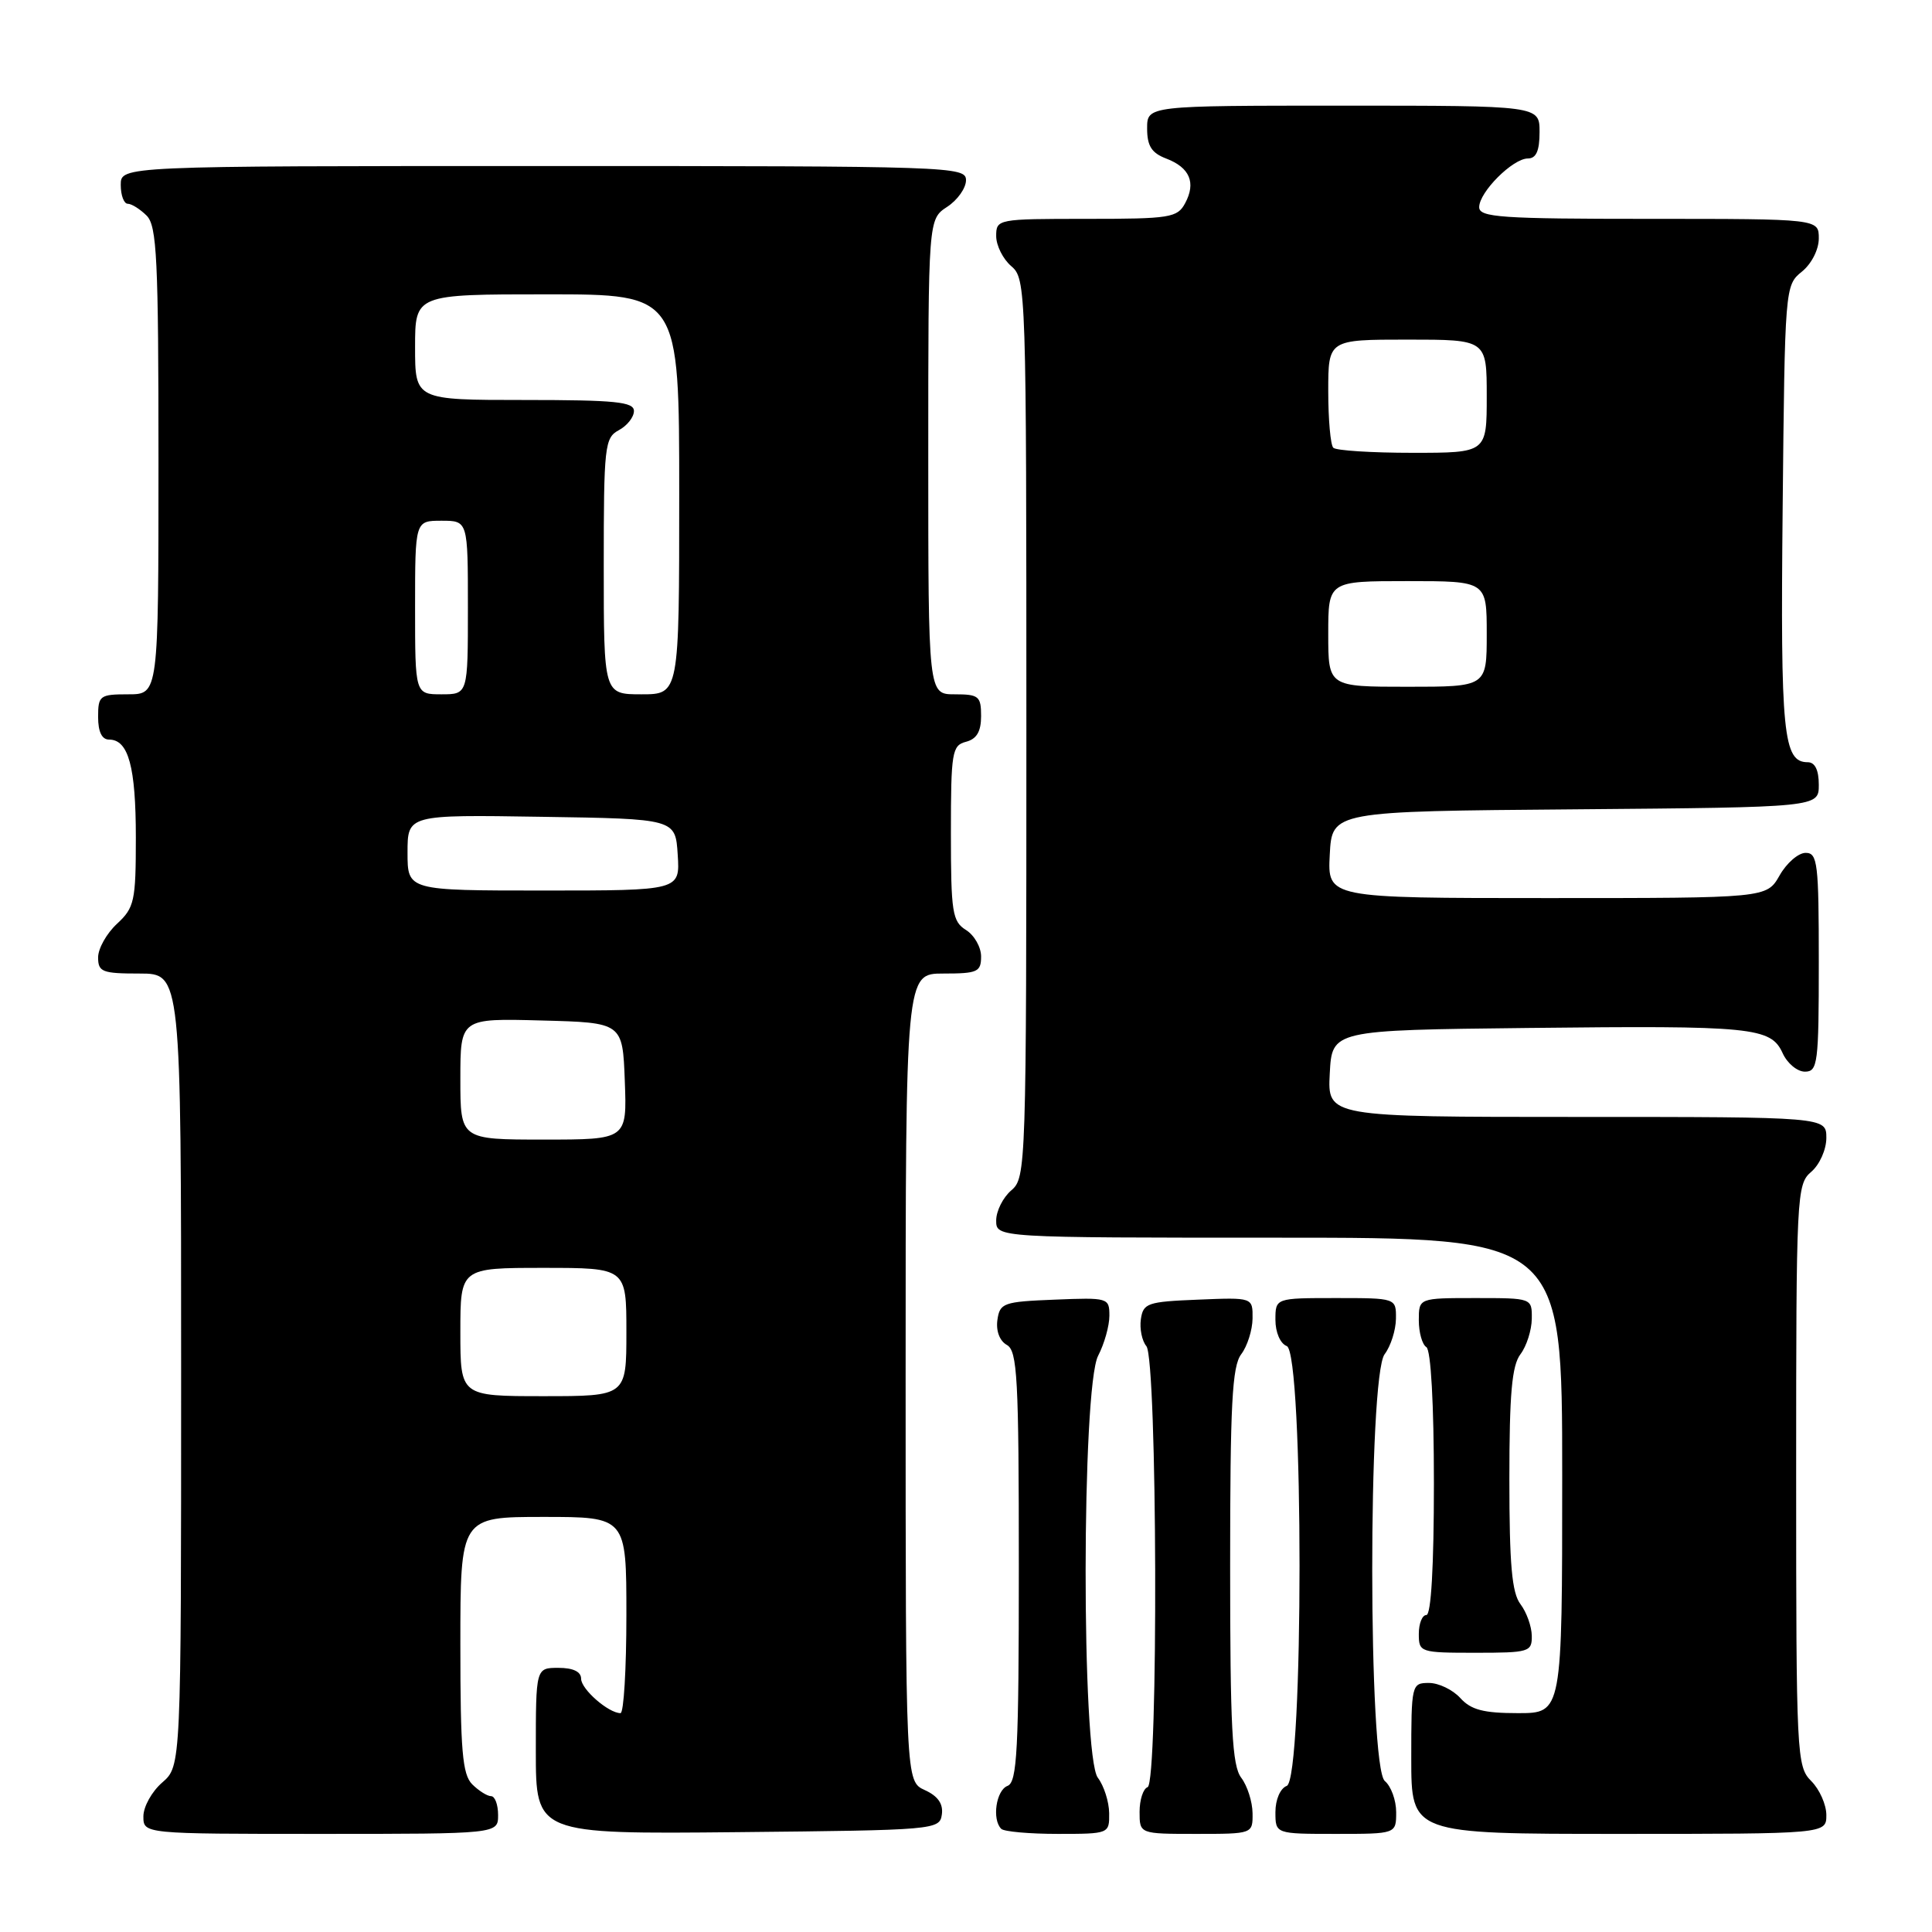 <?xml version="1.0" encoding="UTF-8" standalone="no"?>
<!DOCTYPE svg PUBLIC "-//W3C//DTD SVG 1.1//EN" "http://www.w3.org/Graphics/SVG/1.1/DTD/svg11.dtd" >
<svg xmlns="http://www.w3.org/2000/svg" xmlns:xlink="http://www.w3.org/1999/xlink" version="1.1" viewBox="0 0 256 256">
 <g >
 <path fill="currentColor"
d=" M 66.00 240.50 C 66.00 239.12 65.58 238.00 65.07 238.00 C 64.56 238.00 63.44 237.29 62.57 236.43 C 61.27 235.12 61.00 231.98 61.00 217.93 C 61.00 201.00 61.00 201.00 72.00 201.00 C 83.00 201.00 83.00 201.00 83.00 214.00 C 83.00 221.15 82.65 227.00 82.22 227.00 C 80.63 227.00 77.00 223.83 77.00 222.44 C 77.00 221.51 75.95 221.00 74.00 221.00 C 71.00 221.00 71.00 221.00 71.00 232.02 C 71.00 243.03 71.00 243.03 97.75 242.77 C 123.93 242.51 124.51 242.46 124.80 240.43 C 125.00 239.02 124.28 237.99 122.55 237.20 C 120.00 236.04 120.00 236.04 120.00 182.52 C 120.00 129.00 120.00 129.00 125.00 129.00 C 129.52 129.00 130.00 128.79 130.00 126.74 C 130.00 125.50 129.10 123.92 128.00 123.23 C 126.19 122.10 126.00 120.90 126.00 110.40 C 126.00 99.65 126.15 98.77 128.00 98.29 C 129.42 97.92 130.00 96.93 130.00 94.88 C 130.00 92.25 129.69 92.00 126.50 92.00 C 123.00 92.00 123.00 92.00 123.00 60.52 C 123.00 29.05 123.00 29.05 125.50 27.41 C 126.88 26.51 128.00 24.92 128.00 23.88 C 128.00 22.06 126.19 22.00 72.00 22.00 C 16.00 22.00 16.00 22.00 16.00 24.50 C 16.00 25.88 16.42 27.00 16.93 27.00 C 17.44 27.00 18.56 27.71 19.43 28.57 C 20.79 29.93 21.00 34.29 21.00 61.07 C 21.00 92.00 21.00 92.00 17.00 92.00 C 13.22 92.00 13.00 92.17 13.00 95.00 C 13.00 96.97 13.50 98.00 14.46 98.00 C 17.02 98.00 18.00 101.60 18.00 110.98 C 18.00 119.42 17.81 120.27 15.50 122.41 C 14.12 123.69 13.00 125.69 13.00 126.86 C 13.00 128.79 13.55 129.00 18.50 129.00 C 24.00 129.00 24.00 129.00 24.00 181.51 C 24.00 234.01 24.00 234.01 21.50 236.19 C 20.12 237.38 19.00 239.40 19.00 240.68 C 19.00 243.00 19.00 243.00 42.50 243.00 C 66.00 243.00 66.00 243.00 66.00 240.50 Z  M 146.97 240.25 C 146.95 238.74 146.28 236.63 145.47 235.56 C 143.29 232.68 143.32 183.82 145.51 179.64 C 146.33 178.06 147.00 175.68 147.00 174.34 C 147.00 171.97 146.84 171.92 139.75 172.21 C 132.95 172.48 132.48 172.65 132.16 174.91 C 131.96 176.36 132.46 177.68 133.41 178.21 C 134.81 178.99 135.00 182.58 135.00 207.58 C 135.00 231.98 134.78 236.15 133.50 236.64 C 131.99 237.22 131.42 241.09 132.67 242.33 C 133.03 242.70 136.41 243.00 140.17 243.00 C 146.96 243.00 147.00 242.98 146.97 240.25 Z  M 165.97 240.25 C 165.95 238.74 165.28 236.63 164.47 235.56 C 163.26 233.97 163.00 228.92 163.00 207.50 C 163.00 186.08 163.26 181.03 164.47 179.44 C 165.28 178.37 165.95 176.24 165.97 174.71 C 166.00 171.91 166.00 171.91 158.75 172.21 C 152.04 172.48 151.48 172.67 151.17 174.81 C 150.99 176.07 151.32 177.68 151.90 178.37 C 153.35 180.13 153.51 236.33 152.06 236.81 C 151.48 237.01 151.00 238.48 151.00 240.08 C 151.00 243.00 151.00 243.00 158.50 243.00 C 166.00 243.00 166.00 243.00 165.97 240.25 Z  M 185.00 240.12 C 185.00 238.54 184.32 236.68 183.50 236.00 C 181.29 234.17 181.26 182.36 183.47 179.44 C 184.28 178.37 184.95 176.26 184.97 174.75 C 185.00 172.00 185.00 172.00 177.00 172.00 C 169.00 172.00 169.00 172.00 169.00 174.89 C 169.00 176.54 169.64 178.03 170.50 178.36 C 172.76 179.23 172.76 235.77 170.50 236.64 C 169.64 236.97 169.00 238.46 169.00 240.11 C 169.00 243.00 169.00 243.00 177.00 243.00 C 185.00 243.00 185.00 243.00 185.00 240.12 Z  M 242.00 240.50 C 242.00 239.13 241.10 237.10 240.00 236.00 C 238.07 234.07 238.00 232.67 238.00 195.49 C 238.00 158.22 238.06 156.93 240.00 155.27 C 241.11 154.32 242.00 152.32 242.00 150.78 C 242.00 148.00 242.00 148.00 208.95 148.00 C 175.90 148.00 175.90 148.00 176.20 142.25 C 176.50 136.50 176.50 136.50 202.50 136.21 C 232.25 135.88 234.64 136.11 236.21 139.55 C 236.82 140.90 238.15 142.00 239.16 142.00 C 240.86 142.00 241.00 140.91 241.00 127.50 C 241.00 114.35 240.84 113.00 239.25 113.01 C 238.29 113.01 236.73 114.36 235.80 116.01 C 234.09 119.00 234.09 119.00 205.00 119.00 C 175.90 119.00 175.90 119.00 176.20 113.25 C 176.50 107.50 176.50 107.50 208.75 107.24 C 241.00 106.97 241.00 106.97 241.00 103.99 C 241.00 102.03 240.49 101.00 239.54 101.00 C 236.28 101.00 235.91 97.29 236.21 67.40 C 236.50 38.10 236.52 37.80 238.75 36.00 C 240.04 34.96 241.00 33.07 241.00 31.59 C 241.00 29.00 241.00 29.00 218.50 29.00 C 198.87 29.00 196.00 28.80 196.00 27.45 C 196.00 25.45 200.45 21.00 202.45 21.00 C 203.55 21.00 204.00 19.99 204.00 17.50 C 204.00 14.00 204.00 14.00 178.00 14.00 C 152.00 14.00 152.00 14.00 152.00 17.02 C 152.00 19.34 152.59 20.27 154.53 21.01 C 157.65 22.20 158.50 24.20 157.04 26.92 C 156.01 28.85 155.06 29.00 143.96 29.00 C 132.18 29.00 132.00 29.03 132.00 31.28 C 132.00 32.53 132.90 34.33 134.00 35.27 C 135.96 36.94 136.00 38.22 136.00 96.50 C 136.00 154.78 135.96 156.06 134.00 157.73 C 132.90 158.67 132.00 160.47 132.00 161.72 C 132.00 164.00 132.00 164.00 169.50 164.00 C 207.00 164.00 207.00 164.00 207.00 195.50 C 207.00 227.00 207.00 227.00 201.15 227.00 C 196.58 227.00 194.92 226.57 193.50 225.00 C 192.50 223.90 190.63 223.00 189.35 223.00 C 187.04 223.00 187.00 223.18 187.00 233.00 C 187.00 243.00 187.00 243.00 214.50 243.00 C 242.00 243.00 242.00 243.00 242.00 240.50 Z  M 202.97 216.75 C 202.95 215.51 202.28 213.63 201.47 212.56 C 200.33 211.06 200.00 207.30 200.00 196.00 C 200.00 184.70 200.33 180.94 201.47 179.44 C 202.28 178.37 202.95 176.26 202.97 174.75 C 203.00 172.00 203.00 172.00 195.50 172.00 C 188.00 172.00 188.00 172.00 188.00 174.94 C 188.00 176.56 188.45 178.16 189.00 178.50 C 189.60 178.87 190.00 186.01 190.00 196.56 C 190.00 207.52 189.63 214.00 189.00 214.00 C 188.45 214.00 188.00 215.12 188.00 216.50 C 188.00 218.94 188.17 219.00 195.50 219.00 C 202.62 219.00 203.00 218.89 202.97 216.75 Z  M 61.00 176.50 C 61.00 168.00 61.00 168.00 72.00 168.00 C 83.00 168.00 83.00 168.00 83.00 176.50 C 83.00 185.00 83.00 185.00 72.00 185.00 C 61.00 185.00 61.00 185.00 61.00 176.50 Z  M 61.00 142.97 C 61.00 134.93 61.00 134.93 71.75 135.22 C 82.50 135.50 82.50 135.50 82.79 143.25 C 83.08 151.00 83.08 151.00 72.04 151.00 C 61.00 151.00 61.00 151.00 61.00 142.97 Z  M 54.00 112.98 C 54.00 107.95 54.00 107.95 71.75 108.23 C 89.50 108.50 89.50 108.50 89.80 113.25 C 90.11 118.00 90.11 118.00 72.05 118.00 C 54.00 118.00 54.00 118.00 54.00 112.98 Z  M 55.00 80.50 C 55.00 69.00 55.00 69.00 58.50 69.00 C 62.00 69.00 62.00 69.00 62.00 80.50 C 62.00 92.00 62.00 92.00 58.50 92.00 C 55.00 92.00 55.00 92.00 55.00 80.50 Z  M 80.00 75.04 C 80.00 59.09 80.12 58.01 82.00 57.00 C 83.10 56.41 84.00 55.27 84.00 54.46 C 84.00 53.25 81.57 53.00 69.50 53.00 C 55.00 53.00 55.00 53.00 55.00 46.00 C 55.00 39.00 55.00 39.00 72.50 39.00 C 90.00 39.00 90.00 39.00 90.00 65.50 C 90.00 92.00 90.00 92.00 85.00 92.00 C 80.00 92.00 80.00 92.00 80.00 75.04 Z  M 176.00 84.00 C 176.00 77.00 176.00 77.00 186.50 77.00 C 197.00 77.00 197.00 77.00 197.00 84.00 C 197.00 91.00 197.00 91.00 186.50 91.00 C 176.00 91.00 176.00 91.00 176.00 84.00 Z  M 176.67 59.33 C 176.30 58.97 176.00 55.59 176.00 51.83 C 176.00 45.00 176.00 45.00 186.50 45.00 C 197.00 45.00 197.00 45.00 197.00 52.50 C 197.00 60.00 197.00 60.00 187.17 60.00 C 181.76 60.00 177.03 59.70 176.67 59.33 Z "/>
</g>
</svg>